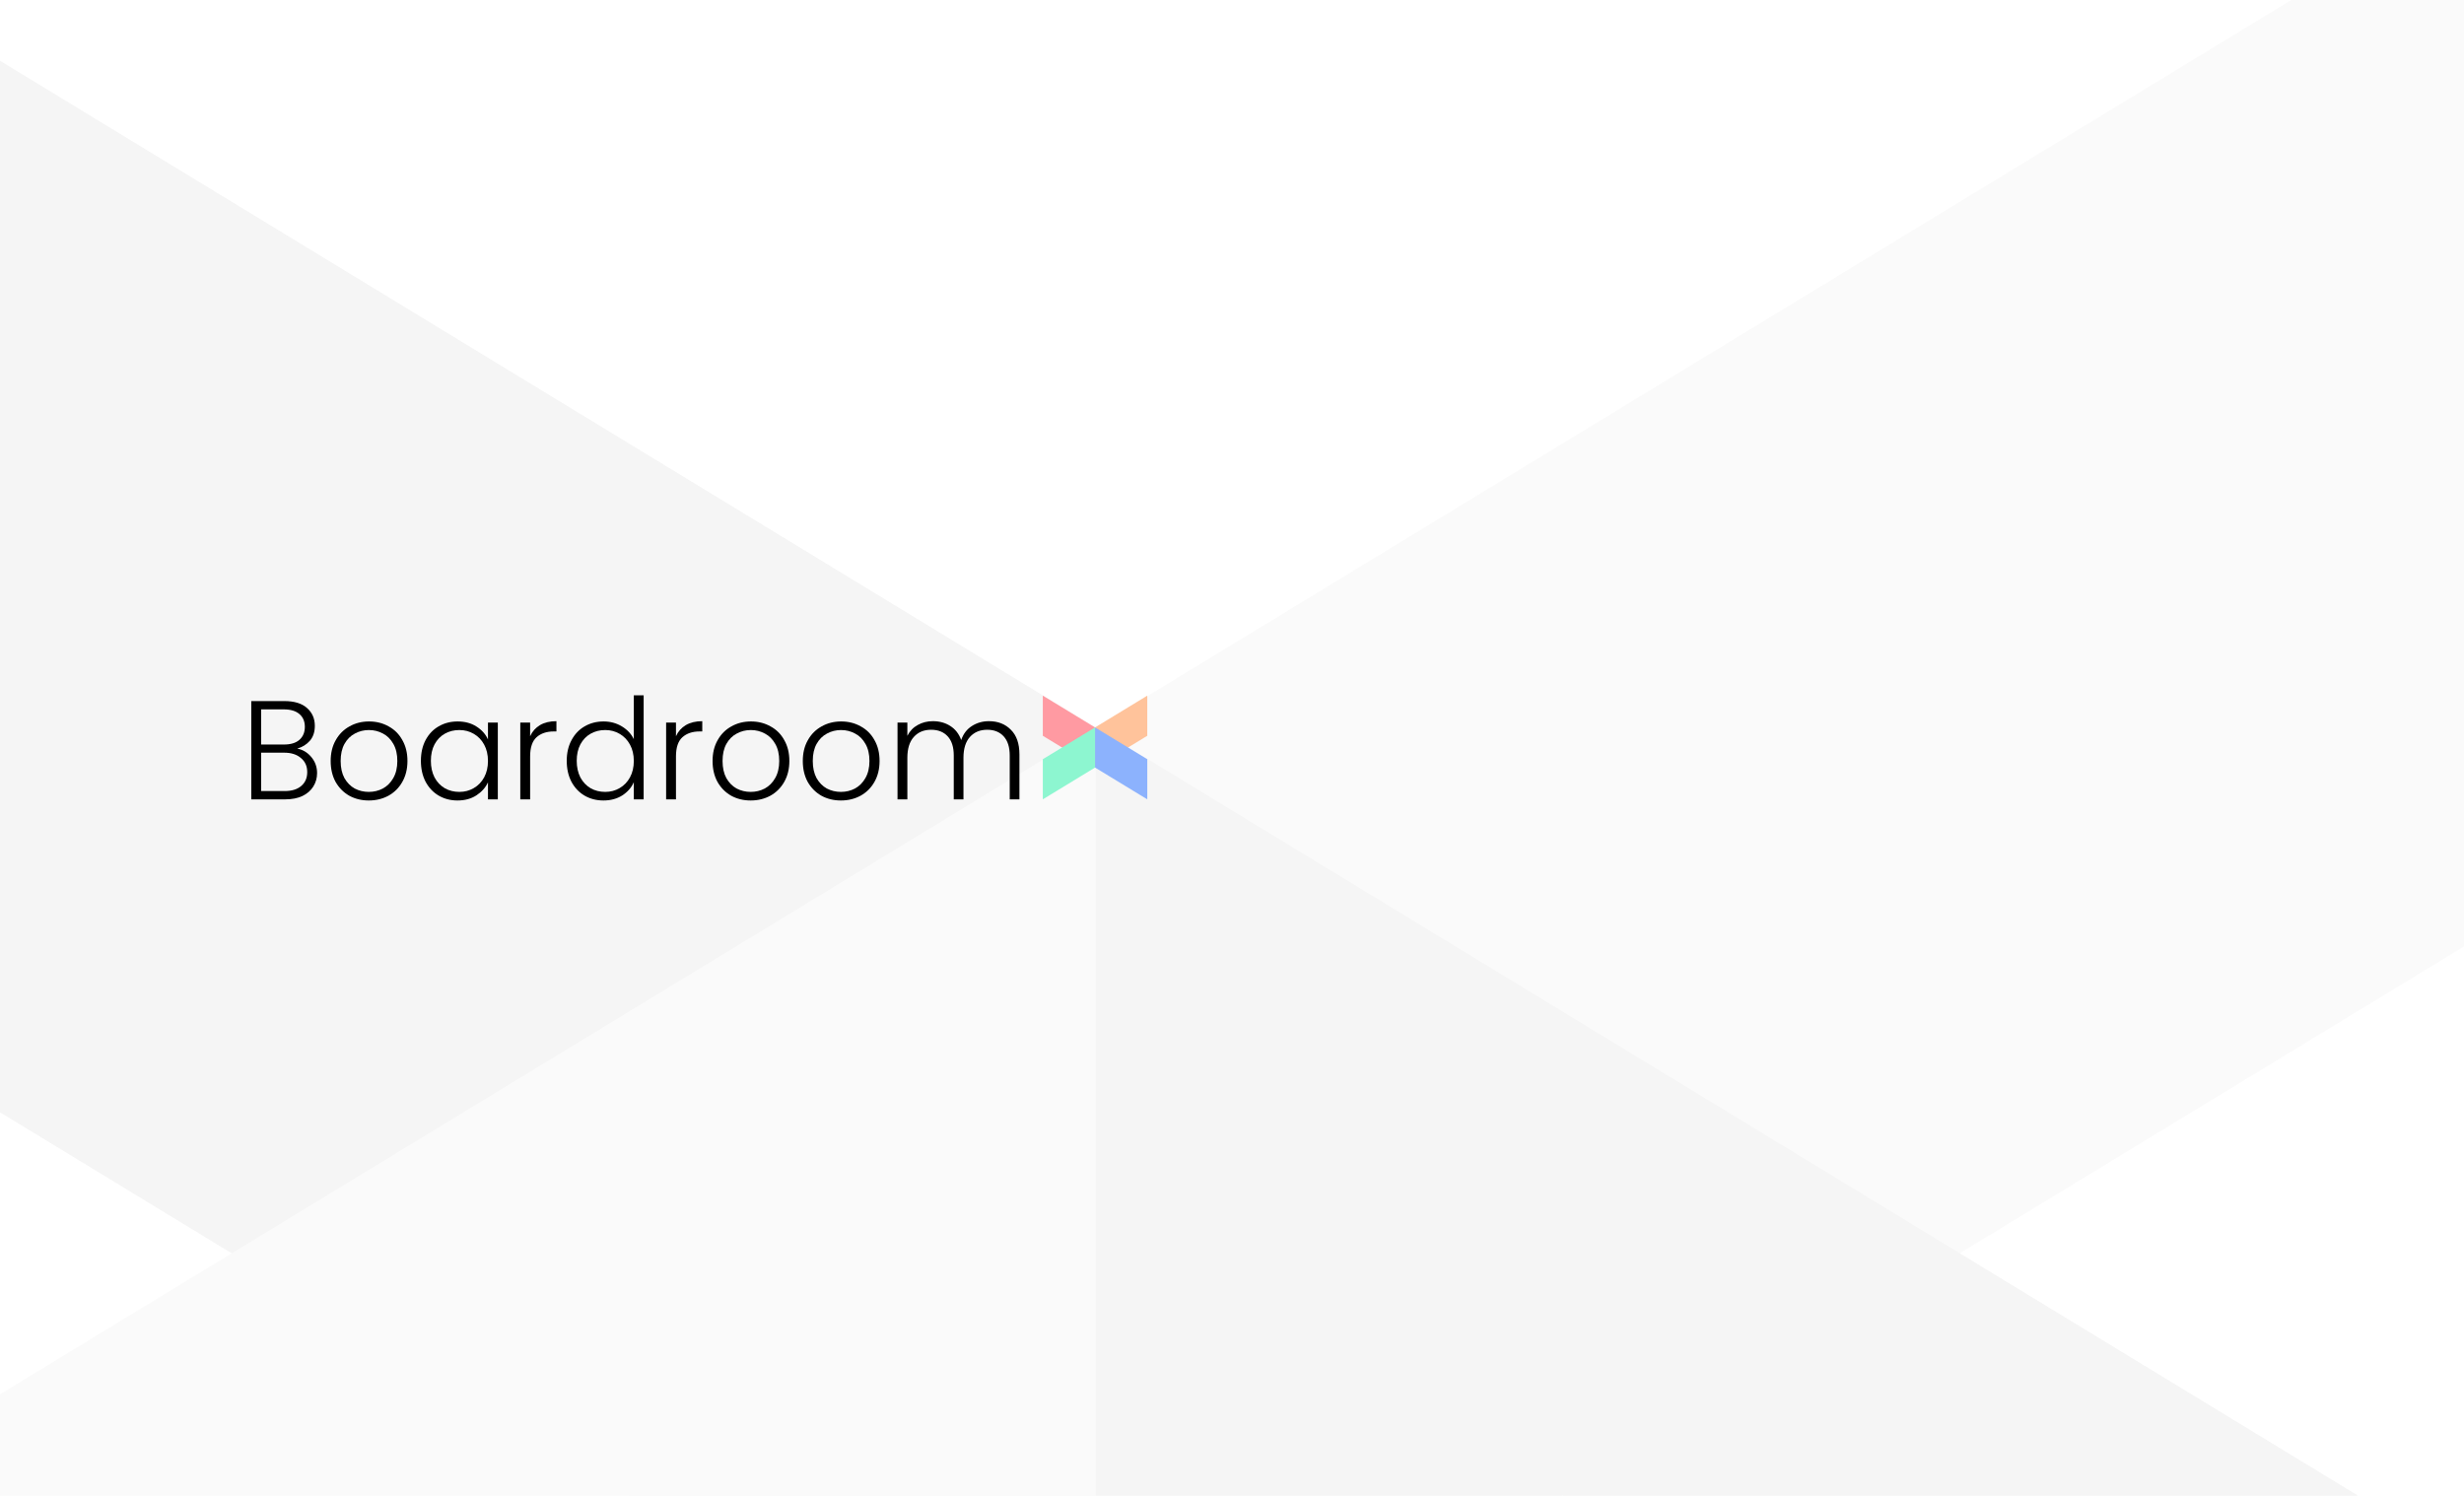 
<svg width="1265" height="768" viewBox="0 0 1265 768" fill="none" xmlns="http://www.w3.org/2000/svg">
<g clip-path="url(#clip0)">
<g opacity="0.2">
<path d="M-140 -53.999L562.521 373.564V913.449L-140 485.886V-53.999Z" fill="#CBCBCB"/>
<path d="M1265.06 485.886V-53.999L562.54 373.564V913.449L1265.06 485.886Z" fill="#E6E6E6"/>
<path d="M-140 1340.97L562.521 913.408V373.523L-140 801.086V1340.97Z" fill="#E6E6E6"/>
<path d="M1265.06 801.086V1340.97L562.54 913.408V373.523L1265.06 801.086Z" fill="#CBCBCB"/>
</g>
<path d="M152.607 384.361C155.447 384.891 157.853 386.335 159.827 388.693C161.8 391.051 162.787 393.795 162.787 396.923C162.787 399.474 162.137 401.784 160.837 403.854C159.586 405.875 157.733 407.487 155.278 408.691C152.824 409.846 149.888 410.423 146.471 410.423H129V359.96H145.965C151.067 359.96 154.942 361.139 157.589 363.497C160.284 365.856 161.631 368.912 161.631 372.666C161.631 375.794 160.789 378.345 159.105 380.318C157.42 382.244 155.254 383.591 152.607 384.361ZM134.054 382.268H145.821C149.238 382.268 151.861 381.474 153.69 379.885C155.567 378.249 156.506 376.011 156.506 373.171C156.506 370.38 155.567 368.19 153.69 366.602C151.861 365.013 149.166 364.219 145.604 364.219H134.054V382.268ZM146.11 406.164C149.768 406.164 152.607 405.297 154.629 403.565C156.698 401.832 157.733 399.45 157.733 396.418C157.733 393.385 156.65 390.979 154.484 389.198C152.367 387.369 149.503 386.455 145.893 386.455H134.054V406.164H146.11Z" fill="black"/>
<path d="M189.331 411.001C185.625 411.001 182.28 410.183 179.296 408.546C176.36 406.862 174.026 404.503 172.293 401.471C170.608 398.391 169.766 394.805 169.766 390.714C169.766 386.623 170.632 383.062 172.365 380.03C174.098 376.949 176.456 374.591 179.44 372.955C182.424 371.27 185.769 370.428 189.475 370.428C193.181 370.428 196.526 371.27 199.51 372.955C202.542 374.591 204.9 376.949 206.585 380.03C208.317 383.062 209.184 386.623 209.184 390.714C209.184 394.757 208.317 398.319 206.585 401.399C204.852 404.479 202.47 406.862 199.438 408.546C196.406 410.183 193.037 411.001 189.331 411.001ZM189.331 406.597C191.93 406.597 194.336 406.019 196.55 404.864C198.764 403.661 200.545 401.88 201.892 399.522C203.288 397.115 203.986 394.18 203.986 390.714C203.986 387.249 203.312 384.337 201.964 381.979C200.617 379.572 198.836 377.792 196.622 376.637C194.408 375.433 192.002 374.832 189.403 374.832C186.804 374.832 184.397 375.433 182.183 376.637C179.97 377.792 178.189 379.572 176.841 381.979C175.542 384.337 174.892 387.249 174.892 390.714C174.892 394.18 175.542 397.115 176.841 399.522C178.189 401.88 179.945 403.661 182.111 404.864C184.325 406.019 186.732 406.597 189.331 406.597Z" fill="black"/>
<path d="M216.086 390.642C216.086 386.599 216.88 383.062 218.468 380.03C220.104 376.949 222.342 374.591 225.182 372.955C228.07 371.27 231.318 370.428 234.928 370.428C238.682 370.428 241.907 371.294 244.602 373.027C247.345 374.76 249.319 376.974 250.522 379.669V371.006H255.575V410.423H250.522V401.688C249.271 404.383 247.273 406.621 244.53 408.402C241.835 410.134 238.61 411.001 234.856 411.001C231.294 411.001 228.07 410.158 225.182 408.474C222.342 406.789 220.104 404.407 218.468 401.327C216.88 398.247 216.086 394.685 216.086 390.642ZM250.522 390.714C250.522 387.538 249.872 384.746 248.573 382.34C247.273 379.933 245.492 378.08 243.23 376.781C241.016 375.482 238.562 374.832 235.867 374.832C233.075 374.832 230.572 375.457 228.358 376.709C226.145 377.96 224.388 379.789 223.088 382.196C221.837 384.554 221.211 387.369 221.211 390.642C221.211 393.867 221.837 396.706 223.088 399.161C224.388 401.567 226.145 403.42 228.358 404.72C230.572 405.971 233.075 406.597 235.867 406.597C238.562 406.597 241.016 405.947 243.23 404.648C245.492 403.348 247.273 401.495 248.573 399.089C249.872 396.682 250.522 393.891 250.522 390.714Z" fill="black"/>
<path d="M272.166 378.008C273.273 375.554 274.957 373.653 277.219 372.305C279.53 370.957 282.345 370.284 285.666 370.284V375.554H284.294C280.636 375.554 277.701 376.54 275.487 378.514C273.273 380.487 272.166 383.784 272.166 388.404V410.423H267.112V371.006H272.166V378.008Z" fill="black"/>
<path d="M290.958 390.642C290.958 386.599 291.776 383.062 293.413 380.03C295.049 376.949 297.287 374.591 300.127 372.955C303.014 371.27 306.263 370.428 309.873 370.428C313.338 370.428 316.466 371.27 319.258 372.955C322.049 374.639 324.095 376.829 325.394 379.524V357H330.448V410.423H325.394V401.616C324.191 404.359 322.218 406.621 319.474 408.402C316.731 410.134 313.506 411.001 309.801 411.001C306.191 411.001 302.942 410.158 300.054 408.474C297.215 406.789 294.977 404.407 293.34 401.327C291.752 398.247 290.958 394.685 290.958 390.642ZM325.394 390.714C325.394 387.538 324.745 384.746 323.445 382.34C322.146 379.933 320.365 378.08 318.103 376.781C315.889 375.482 313.434 374.832 310.739 374.832C307.948 374.832 305.445 375.457 303.231 376.709C301.017 377.96 299.26 379.789 297.961 382.196C296.709 384.554 296.084 387.369 296.084 390.642C296.084 393.867 296.709 396.706 297.961 399.161C299.26 401.567 301.017 403.42 303.231 404.72C305.445 405.971 307.948 406.597 310.739 406.597C313.434 406.597 315.889 405.947 318.103 404.648C320.365 403.348 322.146 401.495 323.445 399.089C324.745 396.682 325.394 393.891 325.394 390.714Z" fill="black"/>
<path d="M347.038 378.008C348.145 375.554 349.83 373.653 352.092 372.305C354.402 370.957 357.218 370.284 360.538 370.284V375.554H359.167C355.509 375.554 352.573 376.54 350.359 378.514C348.145 380.487 347.038 383.784 347.038 388.404V410.423H341.985V371.006H347.038V378.008Z" fill="black"/>
<path d="M385.395 411.001C381.689 411.001 378.344 410.183 375.36 408.546C372.424 406.862 370.09 404.503 368.357 401.471C366.673 398.391 365.831 394.805 365.831 390.714C365.831 386.623 366.697 383.062 368.43 380.03C370.162 376.949 372.52 374.591 375.504 372.955C378.488 371.27 381.833 370.428 385.539 370.428C389.245 370.428 392.59 371.27 395.574 372.955C398.606 374.591 400.965 376.949 402.649 380.03C404.382 383.062 405.248 386.623 405.248 390.714C405.248 394.757 404.382 398.319 402.649 401.399C400.917 404.479 398.534 406.862 395.502 408.546C392.47 410.183 389.101 411.001 385.395 411.001ZM385.395 406.597C387.994 406.597 390.4 406.019 392.614 404.864C394.828 403.661 396.609 401.88 397.957 399.522C399.352 397.115 400.05 394.18 400.05 390.714C400.05 387.249 399.376 384.337 398.029 381.979C396.681 379.572 394.9 377.792 392.687 376.637C390.473 375.433 388.066 374.832 385.467 374.832C382.868 374.832 380.462 375.433 378.248 376.637C376.034 377.792 374.253 379.572 372.906 381.979C371.606 384.337 370.956 387.249 370.956 390.714C370.956 394.18 371.606 397.115 372.906 399.522C374.253 401.88 376.01 403.661 378.176 404.864C380.39 406.019 382.796 406.597 385.395 406.597Z" fill="black"/>
<path d="M431.714 411.001C428.008 411.001 424.664 410.183 421.68 408.546C418.744 406.862 416.409 404.503 414.677 401.471C412.992 398.391 412.15 394.805 412.15 390.714C412.15 386.623 413.016 383.062 414.749 380.03C416.482 376.949 418.84 374.591 421.824 372.955C424.808 371.27 428.153 370.428 431.859 370.428C435.565 370.428 438.91 371.27 441.894 372.955C444.926 374.591 447.284 376.949 448.969 380.03C450.701 383.062 451.568 386.623 451.568 390.714C451.568 394.757 450.701 398.319 448.969 401.399C447.236 404.479 444.854 406.862 441.821 408.546C438.789 410.183 435.42 411.001 431.714 411.001ZM431.714 406.597C434.313 406.597 436.72 406.019 438.934 404.864C441.148 403.661 442.928 401.88 444.276 399.522C445.672 397.115 446.37 394.18 446.37 390.714C446.37 387.249 445.696 384.337 444.348 381.979C443.001 379.572 441.22 377.792 439.006 376.637C436.792 375.433 434.386 374.832 431.787 374.832C429.188 374.832 426.781 375.433 424.567 376.637C422.353 377.792 420.573 379.572 419.225 381.979C417.925 384.337 417.276 387.249 417.276 390.714C417.276 394.18 417.925 397.115 419.225 399.522C420.573 401.88 422.329 403.661 424.495 404.864C426.709 406.019 429.115 406.597 431.714 406.597Z" fill="black"/>
<path d="M507.705 370.284C512.326 370.284 516.08 371.752 518.967 374.687C521.903 377.575 523.371 381.786 523.371 387.321V410.423H518.39V387.899C518.39 383.615 517.355 380.343 515.286 378.08C513.216 375.818 510.401 374.687 506.839 374.687C503.133 374.687 500.173 375.915 497.959 378.369C495.745 380.824 494.638 384.385 494.638 389.054V410.423H489.657V387.899C489.657 383.615 488.622 380.343 486.553 378.08C484.483 375.818 481.643 374.687 478.034 374.687C474.328 374.687 471.368 375.915 469.154 378.369C466.94 380.824 465.833 384.385 465.833 389.054V410.423H460.78V371.006H465.833V377.792C467.084 375.337 468.865 373.484 471.175 372.233C473.486 370.933 476.061 370.284 478.9 370.284C482.317 370.284 485.301 371.102 487.852 372.738C490.451 374.375 492.328 376.781 493.483 379.958C494.542 376.829 496.347 374.447 498.898 372.81C501.497 371.126 504.433 370.284 507.705 370.284Z" fill="black"/>
<path d="M535.371 357.176L562.184 373.495V394.102L535.371 377.782V357.176Z" fill="#FF9AA2"/>
<path d="M589 377.782V357.176L562.187 373.495V394.102L589 377.782Z" fill="#FFC39B"/>
<path d="M589.003 410.414L562.189 394.094V373.488L589.003 389.807V410.414Z" fill="#8CB2FD"/>
<path d="M535.373 389.807V410.414L562.187 394.094V373.488L535.373 389.807Z" fill="#8DF6D0"/>
</g>
<defs>
<clipPath id="clip0">
<rect width="1265" height="768" fill="white"/>
</clipPath>
</defs>
</svg>
